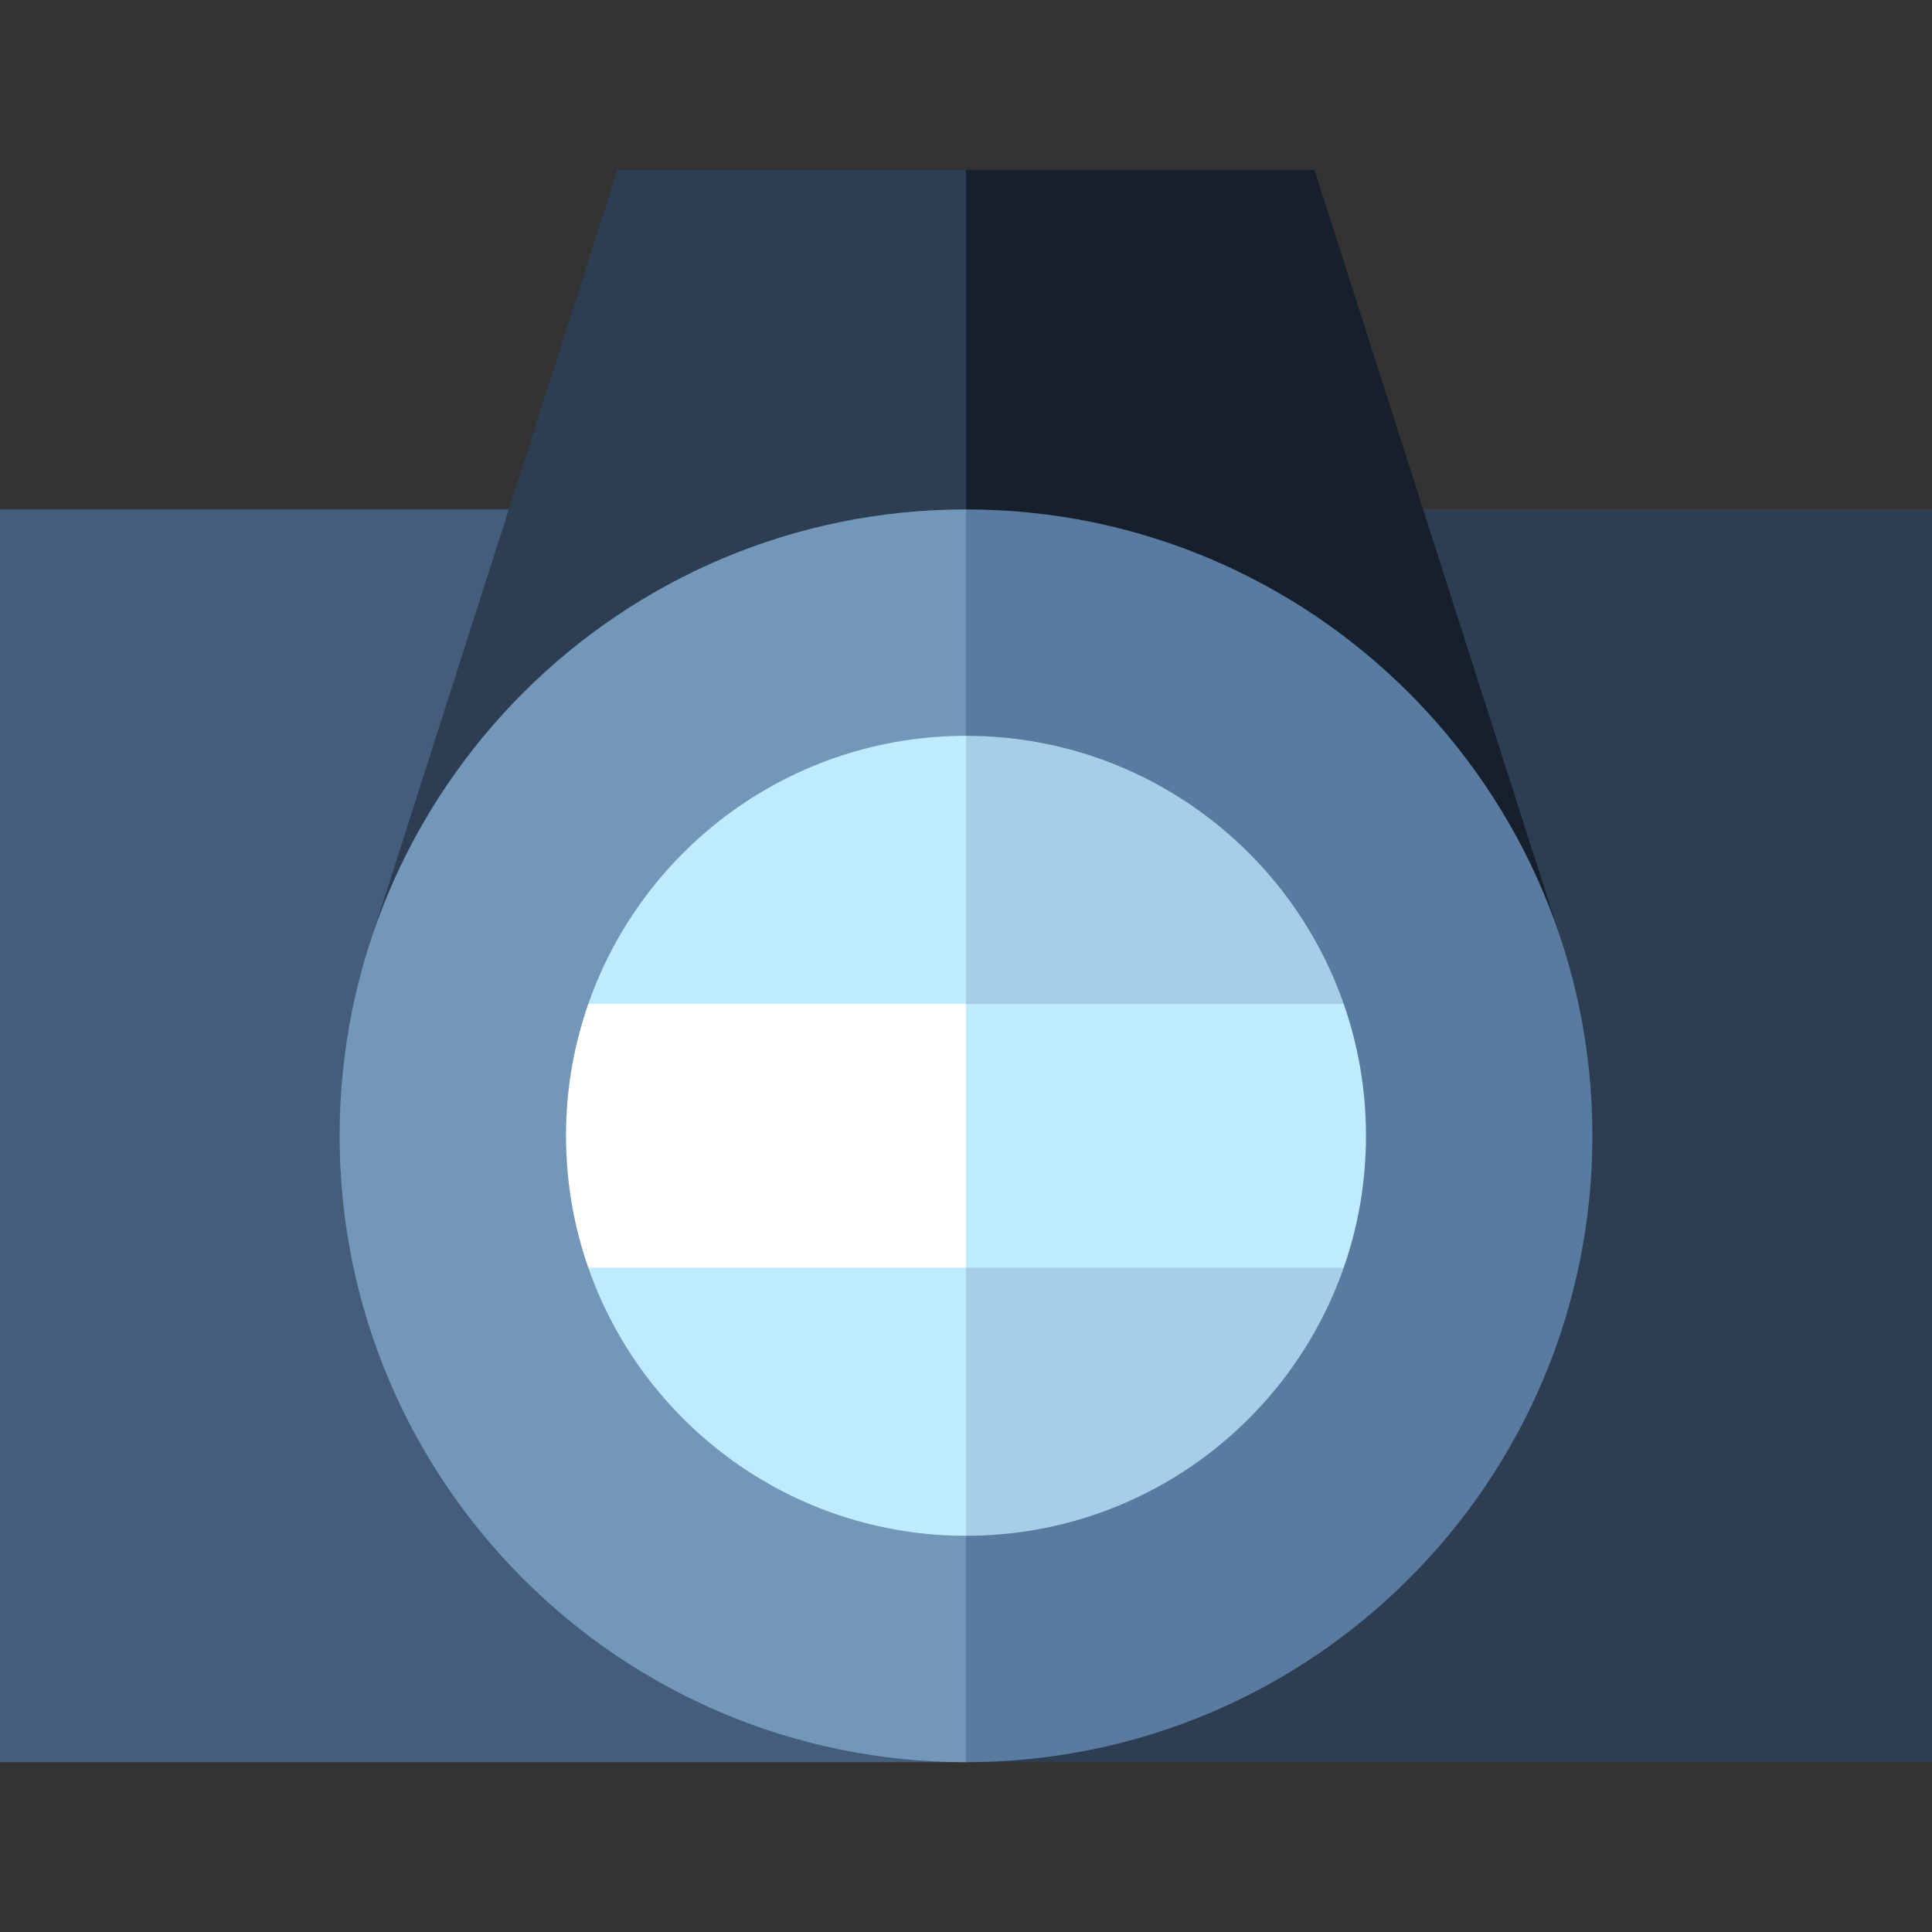 <svg id="Capa_1" enable-background="new 0 0 512 512" height="512" viewBox="0 0 512 512" width="512" xmlns="http://www.w3.org/2000/svg"><rect x="0" y="0" width="512" height="512" fill="#333333" stroke="none"/><g><path d="m512 135h-256l-190 166 190 166h256z" fill="#2d3e53"/><path d="m0 135h256v332h-256z" fill="#435d7a"/><path d="m348.344 45h-92.344l-92.344 205.461h250.464z" fill="#16202d"/><path d="m163.656 45-65.776 205.461h158.12v-205.461z" fill="#2d3e53"/><path d="m256 135-83 166 83 166c91.679 0 166-74.321 166-166s-74.321-166-166-166z" fill="#5a7ba0"/><path d="m90 301c0 91.679 74.321 166 166 166v-332c-91.679 0-166 74.321-166 166z" fill="#7397b8"/><path d="m356.097 266.055c-14.442-41.371-53.8-71.055-100.097-71.055l-60 106 60 106c46.297 0 85.655-29.684 100.097-71.055z" fill="#a6cfe7"/><path d="m256 195c-46.297 0-85.655 29.684-100.097 71.055v69.89c14.442 41.371 53.8 71.055 100.097 71.055v-71.055l-30-34.945 30-34.945z" fill="#bfebff"/><path d="m356.097 266.055h-130.097v69.89h130.097c3.82-10.943 5.903-22.7 5.903-34.945s-2.083-24.003-5.903-34.945z" fill="#bfebff"/><path d="m256 266.055h-100.097c-3.82 10.942-5.903 22.7-5.903 34.945s2.083 24.003 5.903 34.945h100.097z" fill="#fff"/></g></svg>